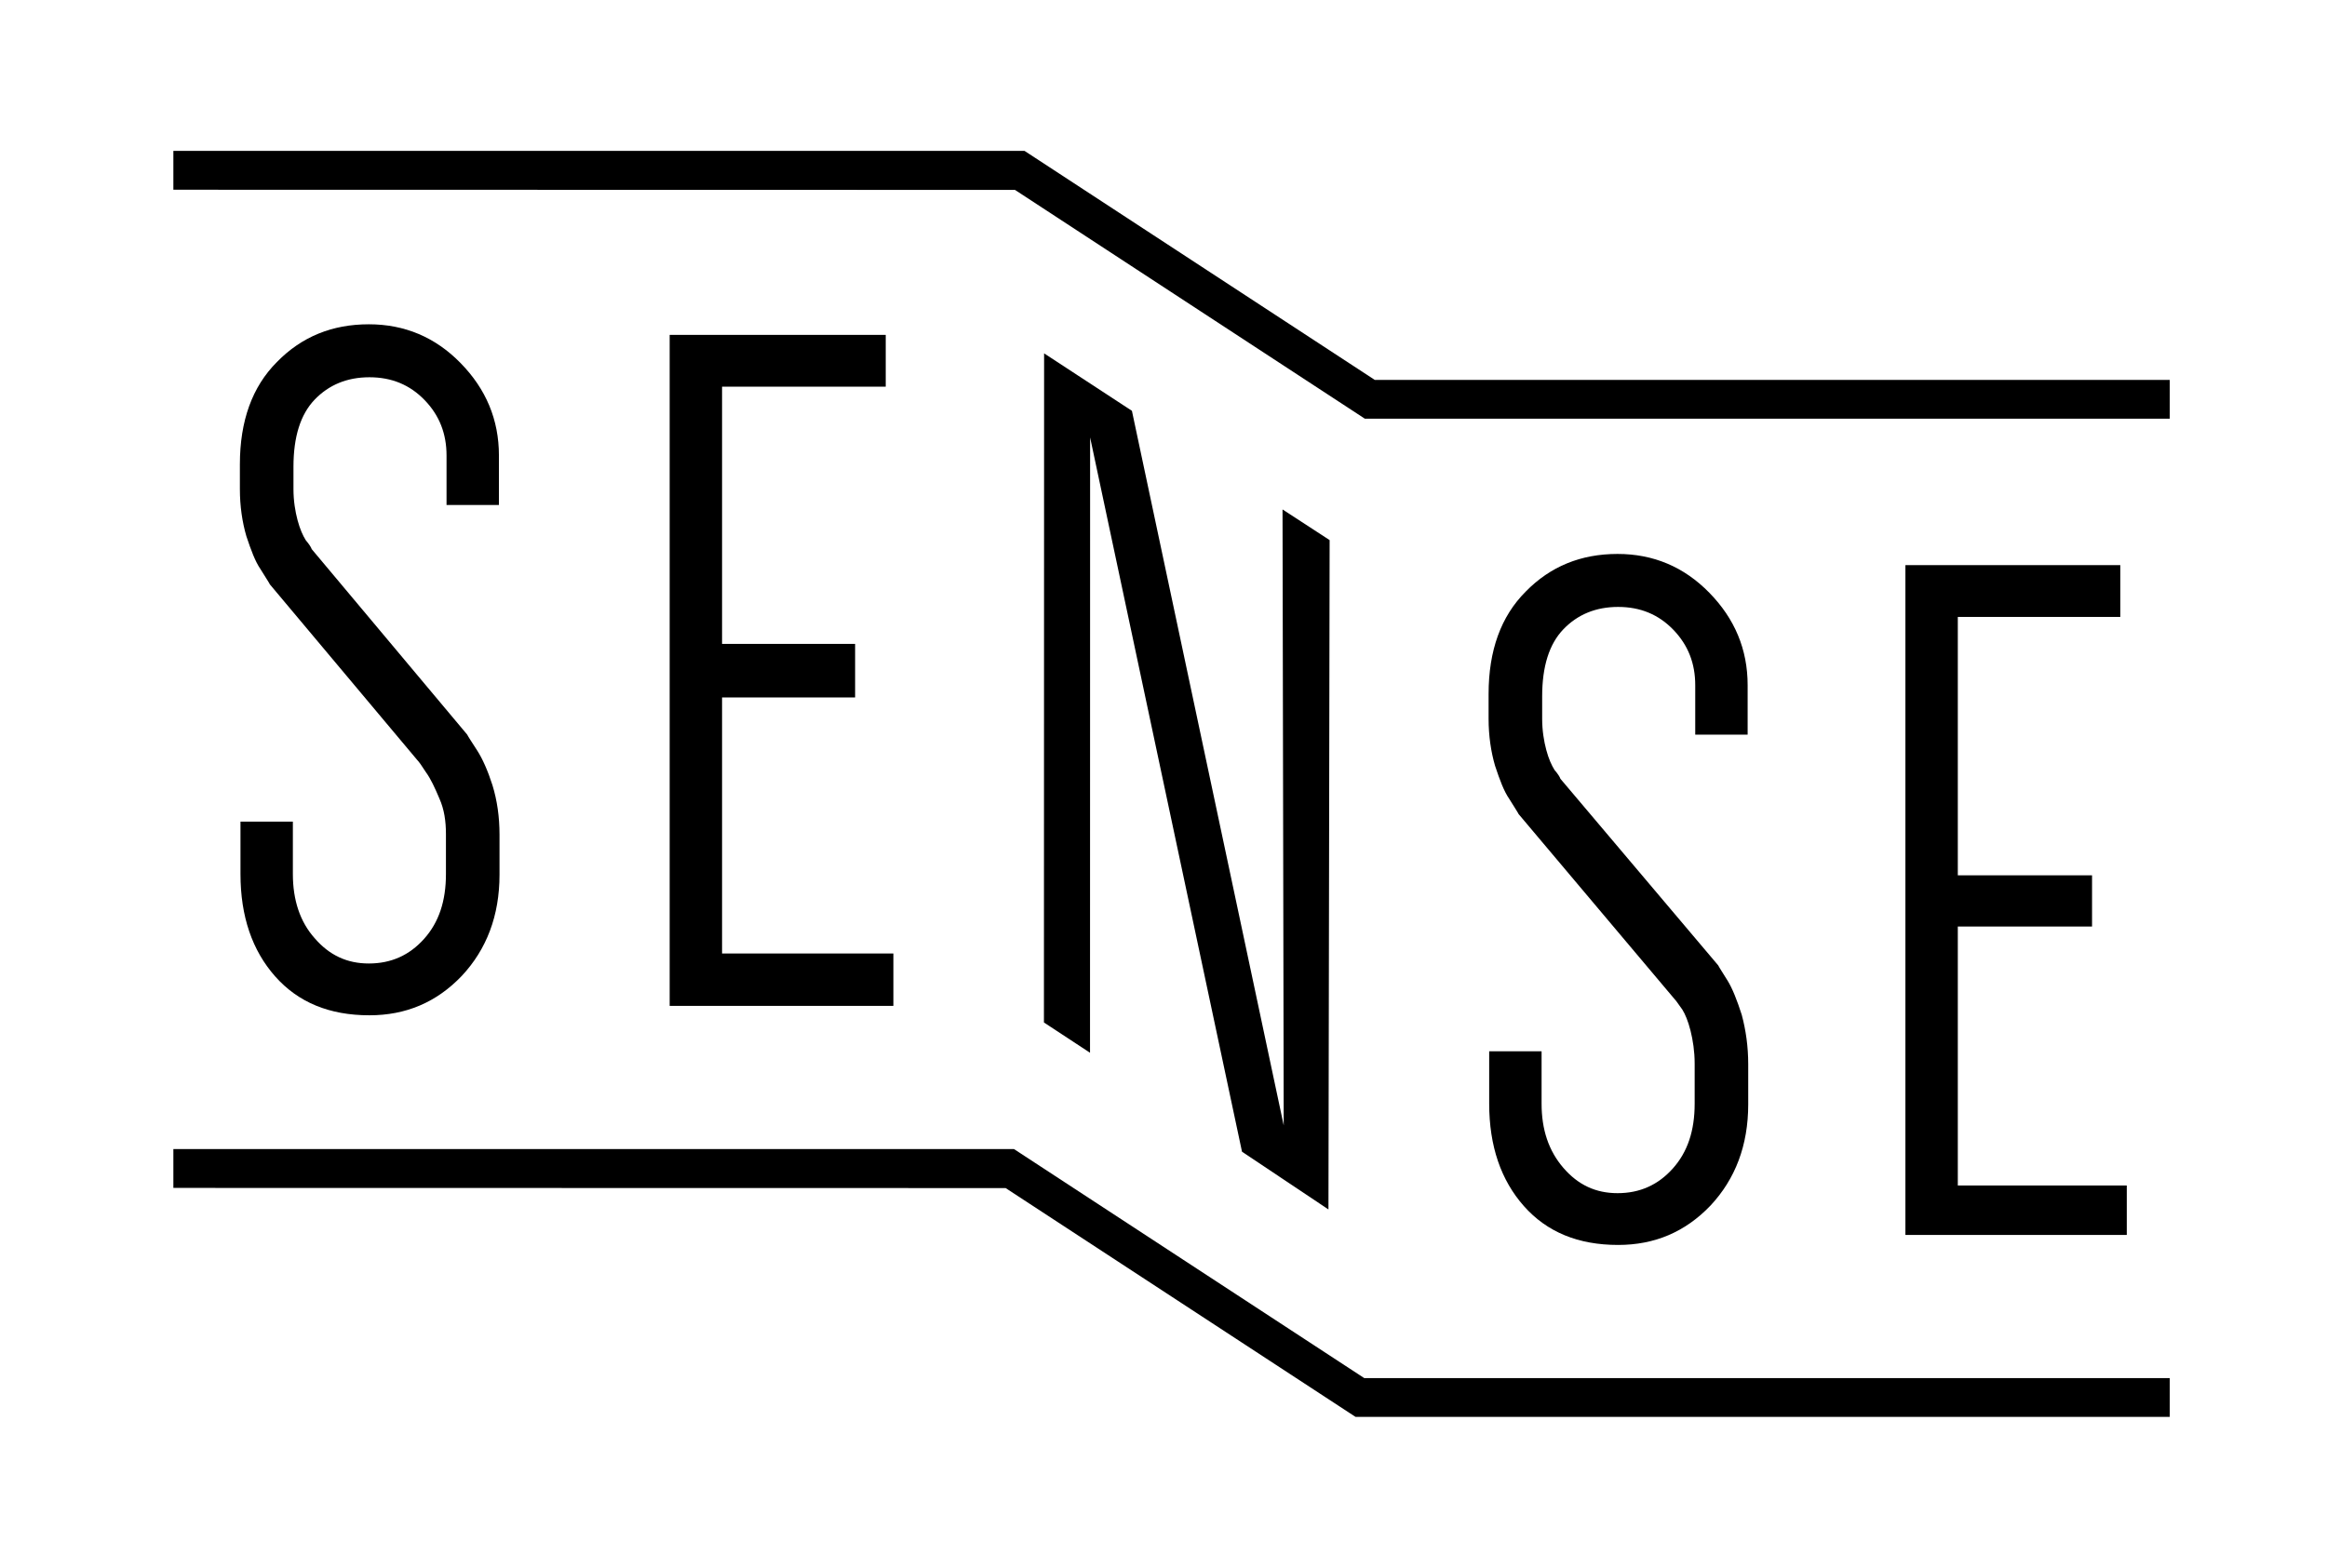 <?xml version="1.0" encoding="utf-8"?>
<!-- Generator: Adobe Illustrator 16.0.3, SVG Export Plug-In . SVG Version: 6.00 Build 0)  -->
<!DOCTYPE svg PUBLIC "-//W3C//DTD SVG 1.1//EN" "http://www.w3.org/Graphics/SVG/1.1/DTD/svg11.dtd">
<svg version="1.1" id="Layer_1" xmlns="http://www.w3.org/2000/svg" xmlns:xlink="http://www.w3.org/1999/xlink" x="0px" y="0px"
	 width="588px" height="396.253px" viewBox="0 0 588 396.253" enable-background="new 0 0 588 396.253" xml:space="preserve">
<g>
	<polygon points="223.811,97.731 223.811,97.583 223.811,84.641 169.215,84.641 169.215,254.235 225.744,254.235 225.744,240.995 
		182.455,240.995 182.455,176.281 216.074,176.281 216.074,162.745 182.455,162.745 182.455,97.731 	"/>
	<path d="M126.072,127.635v-12.496c0-9.074-3.273-16.812-9.672-23.357c-6.395-6.546-14.131-9.817-23.207-9.817
		c-9.223,0-16.959,3.123-23.205,9.521c-6.248,6.246-9.373,14.875-9.373,25.885v6.248c0,4.313,0.596,8.332,1.637,11.9
		c1.191,3.571,2.232,6.396,3.57,8.332c1.189,1.933,2.082,3.271,2.381,3.867l37.191,44.332c0.445,0.448,1.189,1.487,2.23,3.127
		c1.191,1.636,2.232,3.867,3.422,6.694c1.189,2.675,1.635,5.65,1.635,8.926v10.112c0,6.847-1.783,12.2-5.504,16.367
		c-3.719,4.163-8.33,6.246-13.982,6.246c-5.504,0-9.969-2.083-13.688-6.394c-3.719-4.167-5.504-9.674-5.504-16.216v-13.239H60.766
		v13.239c0,10.709,2.975,19.339,8.775,25.885c5.803,6.546,13.686,9.817,23.803,9.817c9.223,0,16.959-3.271,23.355-9.97
		c6.248-6.693,9.521-15.171,9.521-25.584v-10.117c0-4.463-0.594-8.63-1.785-12.497c-1.189-3.719-2.529-6.694-3.867-8.777
		c-1.34-2.083-2.232-3.423-2.529-4.015l-39.275-46.862c-0.148-0.446-0.594-1.19-1.486-2.231c-0.744-1.19-1.488-2.827-2.082-5.059
		c-0.596-2.231-1.041-4.909-1.041-7.884v-5.652c0-7.588,1.785-13.24,5.354-16.959c3.57-3.719,8.184-5.655,13.836-5.655
		s10.266,1.936,13.984,5.802c3.719,3.867,5.504,8.48,5.504,13.984v12.496H126.072z"/>
	<polygon points="347.4,96.03 258.887,38.138 43.807,38.138 43.807,47.955 256.471,47.996 344.883,105.827 548.266,105.823 
		548.266,96.03 	"/>
	<polygon points="344.732,348.317 256.217,290.426 43.807,290.426 43.807,300.247 254.109,300.284 342.521,358.114 548.266,358.11 
		548.266,348.317 	"/>
	<polygon points="535.77,155.928 535.77,155.778 535.77,142.835 481.471,142.835 481.471,312.131 537.408,312.131 537.408,299.635 
		494.711,299.635 494.711,234.178 528.629,234.178 528.629,221.237 494.711,221.237 494.711,155.928 	"/>
	<path d="M441.604,185.679v-12.497c0-9.073-3.273-16.811-9.67-23.355c-6.398-6.546-14.135-9.819-23.207-9.819
		c-9.225,0-16.959,3.123-23.207,9.521c-6.25,6.249-9.375,14.876-9.375,25.885v6.25c0,4.315,0.596,8.33,1.639,11.901
		c1.189,3.571,2.23,6.398,3.568,8.33c1.191,1.936,2.084,3.274,2.381,3.871l39.869,47.307c0.148,0.147,0.596,0.892,1.488,2.083
		c0.744,1.188,1.486,2.976,2.082,5.354c0.594,2.379,1.043,5.206,1.043,8.33v10.116c0,6.843-1.785,12.197-5.504,16.364
		c-3.723,4.166-8.332,6.25-13.984,6.25c-5.506,0-9.967-2.084-13.689-6.398c-3.719-4.314-5.502-9.669-5.502-16.216v-13.24h-13.24
		v13.24c0,10.709,2.975,19.339,8.775,25.885c5.803,6.547,13.689,9.817,23.803,9.817c9.225,0,16.961-3.271,23.355-9.965
		c6.248-6.694,9.521-15.176,9.521-25.589v-10.117c0-4.463-0.594-8.625-1.635-12.496c-1.189-3.719-2.381-6.694-3.57-8.626
		c-1.191-1.936-2.084-3.274-2.381-3.871l-39.867-47.158c-0.15-0.444-0.596-1.188-1.49-2.231c-0.744-1.188-1.488-2.823-2.082-5.054
		c-0.596-2.236-1.041-4.911-1.041-7.886v-5.654c0-7.588,1.785-13.24,5.355-16.959s8.182-5.654,13.834-5.654
		s10.266,1.936,13.984,5.802c3.719,3.869,5.506,8.479,5.506,13.984v12.497H441.604z"/>
	<polygon points="263.83,89.312 263.787,258.431 275.432,266.082 275.455,110.559 313.838,291.092 335.682,305.688 335.979,136.511 
		324.078,128.761 324.377,284.451 286.02,103.834 	"/>
</g>
</svg>
